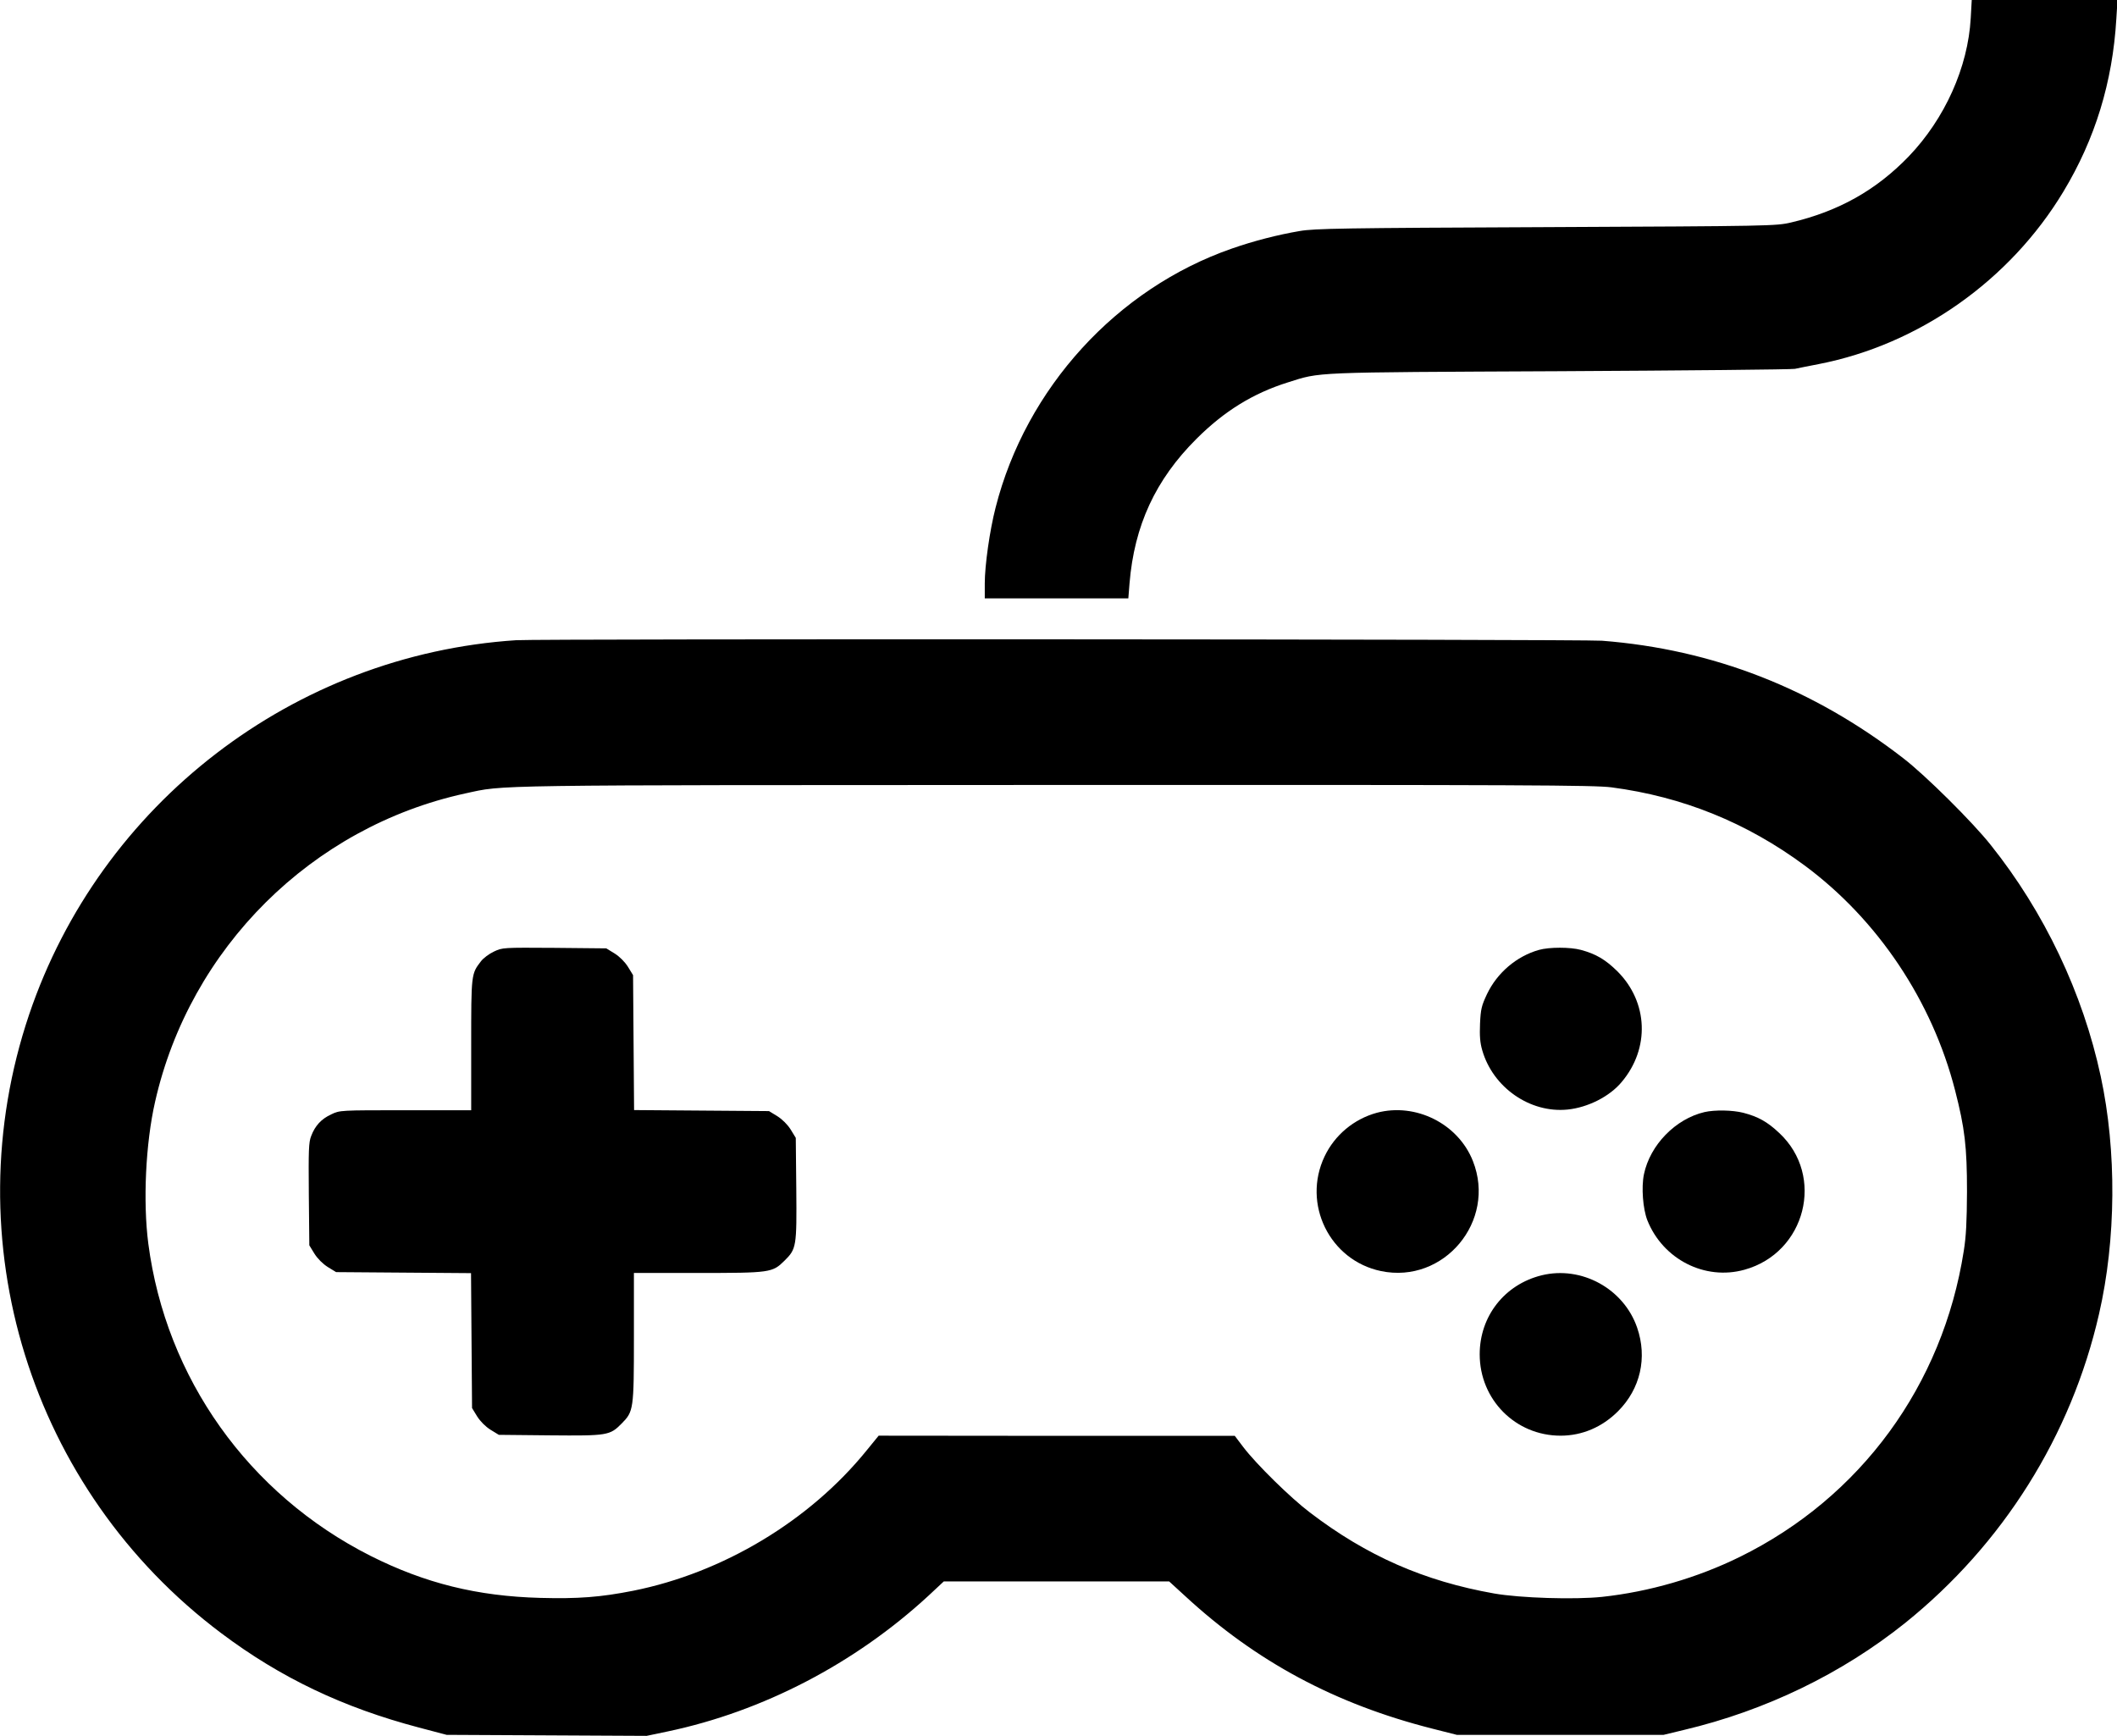 <?xml version="1.0" standalone="no"?>
<!DOCTYPE svg PUBLIC "-//W3C//DTD SVG 20010904//EN"
 "http://www.w3.org/TR/2001/REC-SVG-20010904/DTD/svg10.dtd">
<svg version="1.0" xmlns="http://www.w3.org/2000/svg"
 width="1249pt" height="1024pt" viewBox="0 0 1249 1024"
 preserveAspectRatio="xMidYMid meet">
<g transform="translate(0,1024) scale(0.1,-0.1)"
fill="#000000" stroke="none">
<path d="M11627 10133 c-16 -290 -153 -594 -366 -816 -192 -199 -414 -324
-696 -390 -89 -20 -112 -21 -1445 -27 -1199 -5 -1366 -8 -1452 -23 -130 -22
-273 -59 -399 -103 -680 -236 -1216 -824 -1395 -1528 -35 -136 -64 -342 -64
-448 l0 -88 424 0 423 0 7 88 c28 341 153 612 395 853 164 164 335 269 539
333 197 62 123 59 1602 66 745 4 1371 10 1390 14 19 4 82 17 140 28 591 115
1128 493 1444 1018 187 310 290 646 312 1018 l7 112 -430 0 -430 0 -6 -107z"/>
<path d="M3045 6463 c-1312 -86 -2452 -963 -2873 -2208 -450 -1333 6 -2804
1133 -3650 350 -263 719 -439 1167 -557 l163 -43 590 -3 590 -3 124 26 c561
118 1104 400 1538 800 l91 85 665 0 665 0 94 -86 c419 -387 886 -637 1457
-782 l146 -37 610 0 610 0 120 29 c482 114 933 333 1305 631 577 464 980 1105
1144 1823 101 438 105 962 10 1402 -105 490 -333 970 -649 1365 -106 134 -385
411 -515 511 -532 412 -1123 643 -1779 694 -122 9 -6265 12 -6406 3z m6462
-868 c420 -55 798 -208 1140 -461 432 -320 753 -800 888 -1328 57 -222 70
-331 70 -596 -1 -177 -5 -263 -19 -350 -124 -793 -609 -1455 -1321 -1805 -252
-124 -535 -206 -813 -236 -162 -17 -483 -7 -637 20 -413 73 -752 222 -1087
478 -115 87 -317 286 -393 386 l-50 66 -1051 0 -1050 1 -71 -87 c-336 -415
-847 -722 -1378 -828 -192 -38 -325 -48 -548 -42 -371 10 -679 86 -1001 248
-720 364 -1207 1048 -1311 1842 -32 248 -16 591 40 837 205 907 925 1622 1830
1819 236 51 78 49 3472 50 2800 1 3186 -1 3290 -14z"/>
<path d="M2914 4626 c-28 -13 -63 -39 -77 -58 -57 -74 -57 -75 -57 -493 l0
-385 -387 0 c-386 0 -388 0 -438 -24 -59 -27 -96 -67 -119 -128 -15 -37 -16
-84 -14 -344 l3 -301 30 -49 c19 -30 49 -60 79 -79 l49 -30 398 -3 398 -3 3
-398 3 -398 30 -49 c19 -30 49 -60 79 -79 l49 -30 301 -3 c341 -3 354 -1 424
70 70 71 72 82 72 510 l0 378 378 0 c428 0 439 2 510 72 71 70 73 83 70 424
l-3 301 -30 49 c-19 30 -49 60 -79 79 l-49 30 -398 3 -398 3 -3 398 -3 398
-30 49 c-19 30 -49 60 -79 79 l-49 30 -306 3 c-305 2 -306 2 -357 -22z"/>
<path d="M9080 4636 c-132 -37 -247 -135 -307 -261 -32 -68 -37 -88 -41 -174
-3 -73 0 -112 13 -157 63 -220 282 -372 503 -350 120 12 249 77 320 163 167
198 156 471 -25 652 -71 70 -127 103 -216 127 -63 17 -186 17 -247 0z"/>
<path d="M8123 3675 c-135 -37 -248 -131 -308 -257 -134 -281 30 -614 333
-677 371 -77 682 295 542 649 -87 221 -338 346 -567 285z"/>
<path d="M10056 3679 c-171 -40 -321 -194 -357 -367 -16 -77 -6 -204 20 -271
92 -231 340 -357 573 -292 362 100 477 554 205 807 -70 66 -124 96 -212 119
-64 16 -167 18 -229 4z"/>
<path d="M9095 2716 c-218 -54 -365 -241 -365 -466 0 -267 211 -480 477 -480
127 0 245 50 339 144 132 132 174 316 113 493 -79 230 -328 367 -564 309z"/>
</g>
</svg>
